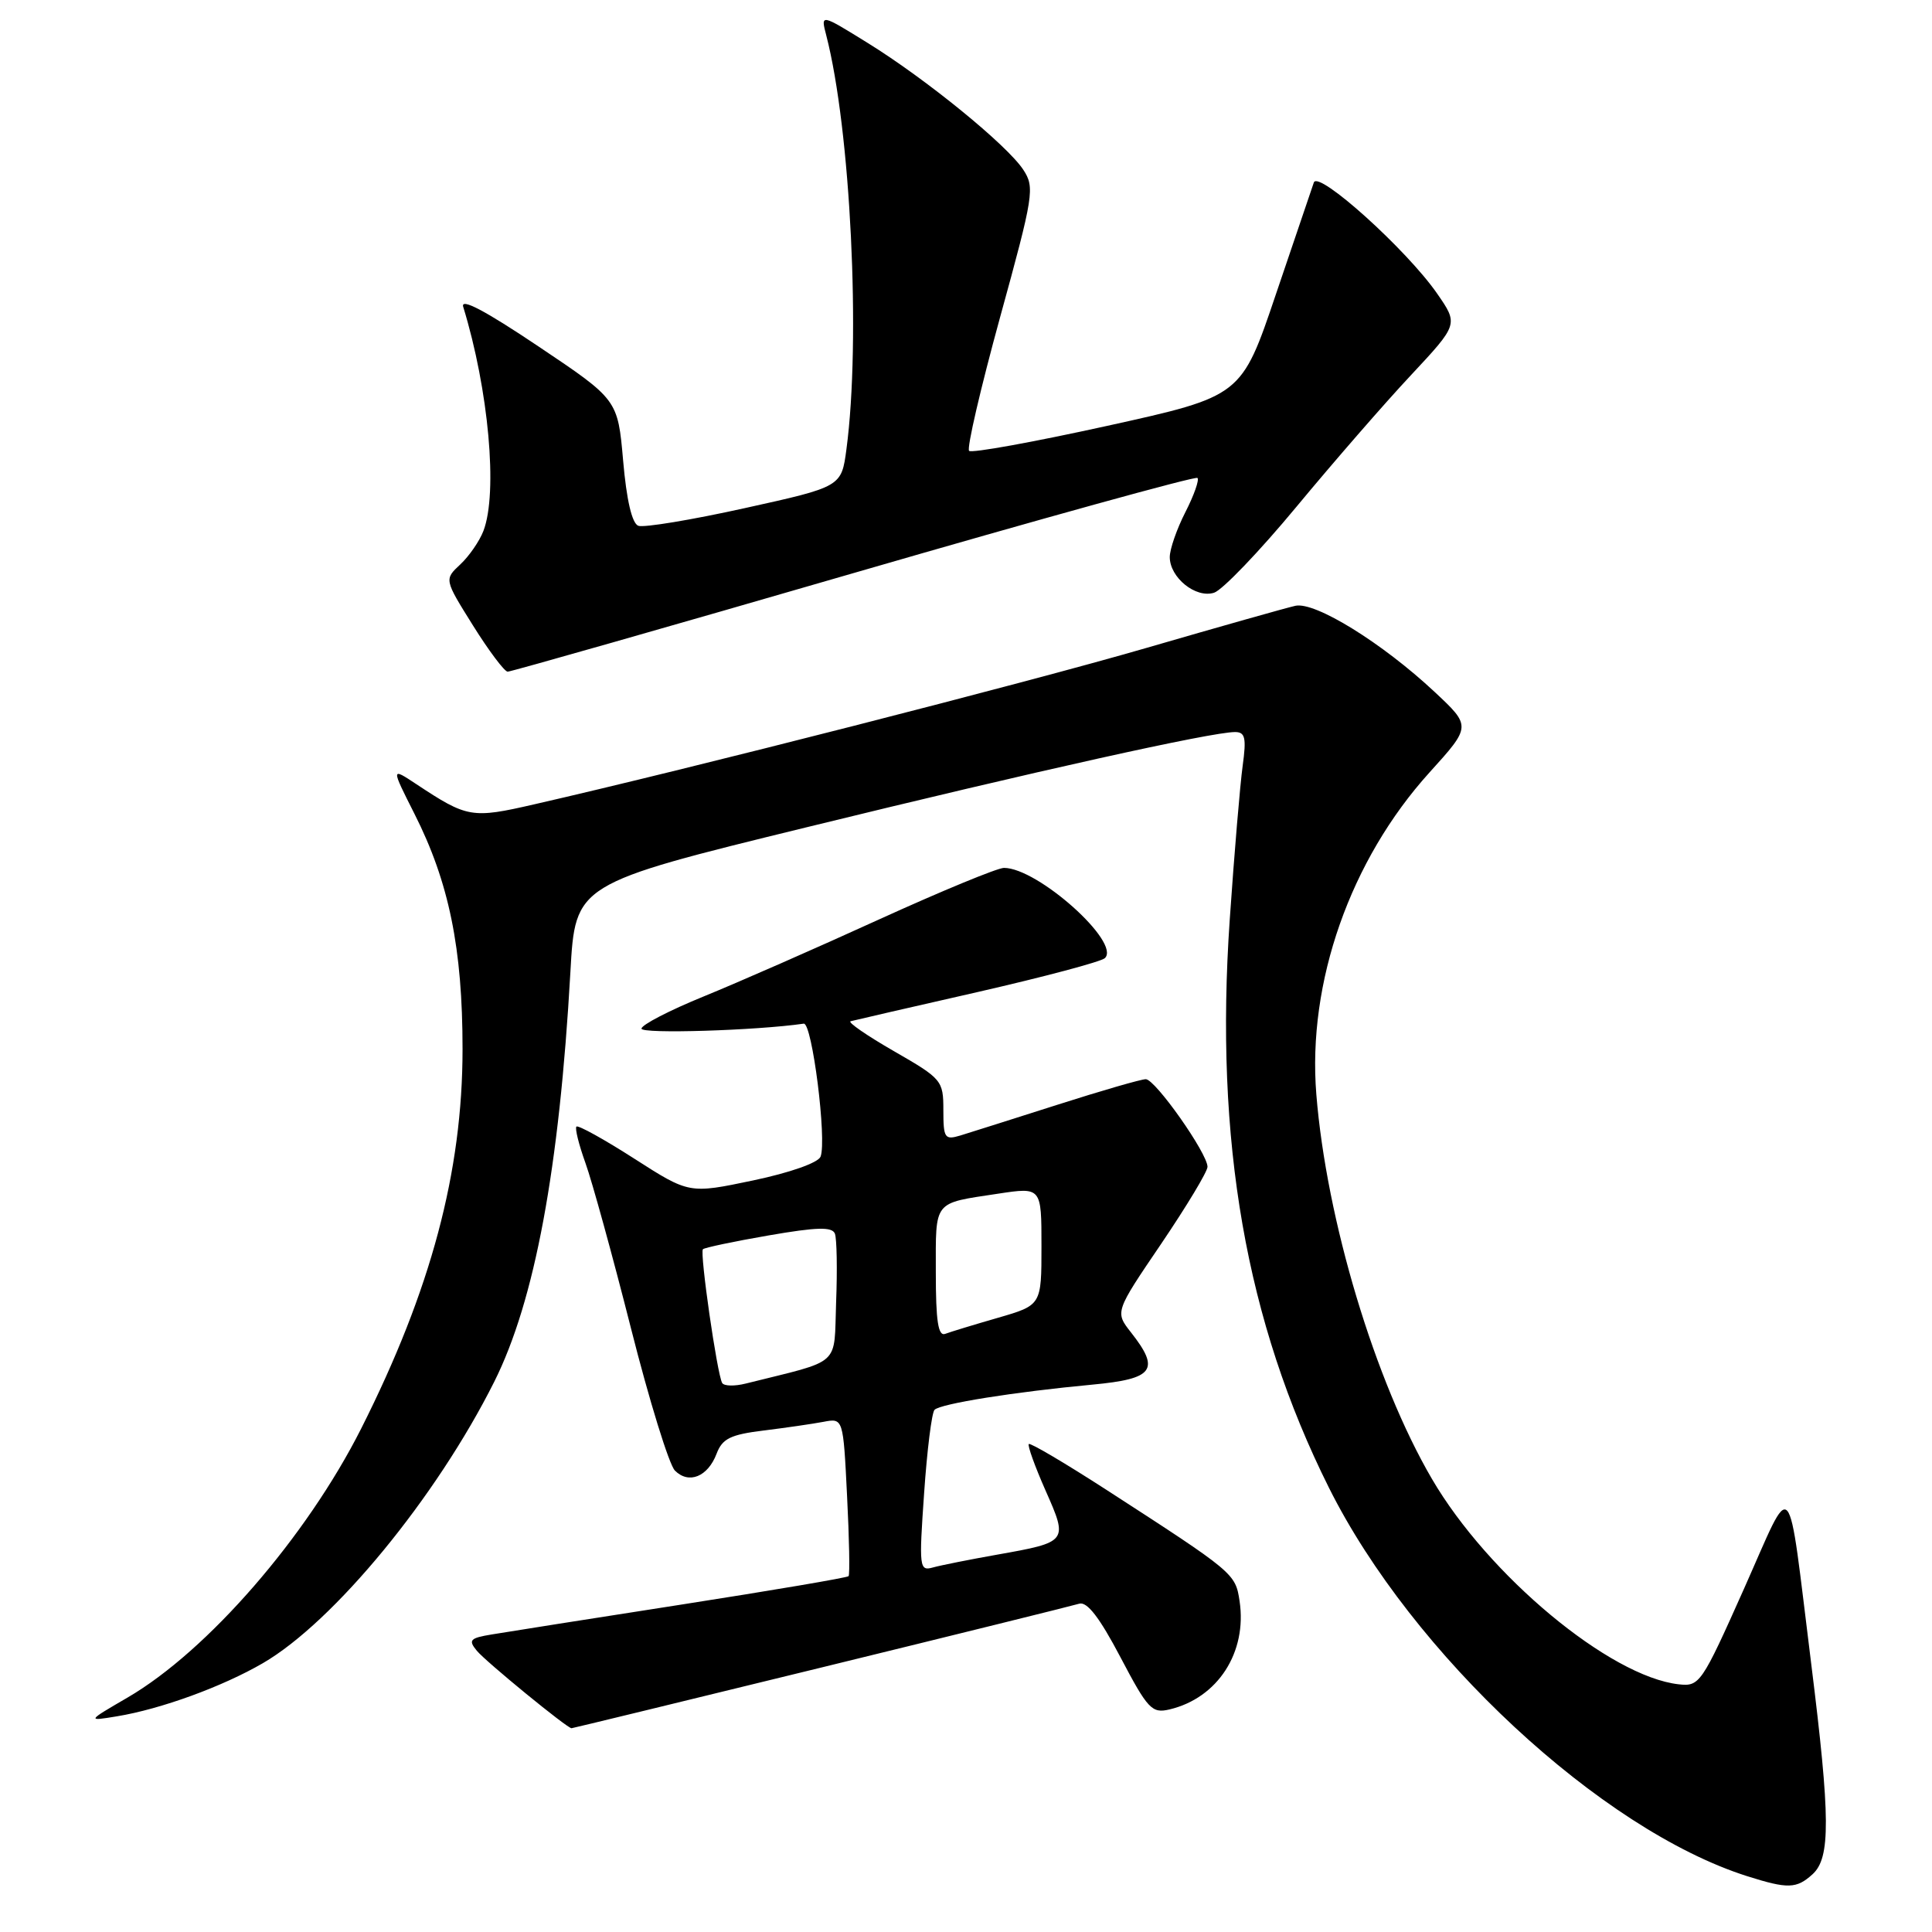 <?xml version="1.0" encoding="UTF-8" standalone="no"?>
<!DOCTYPE svg PUBLIC "-//W3C//DTD SVG 1.1//EN" "http://www.w3.org/Graphics/SVG/1.1/DTD/svg11.dtd" >
<svg xmlns="http://www.w3.org/2000/svg" xmlns:xlink="http://www.w3.org/1999/xlink" version="1.1" viewBox="0 0 256 256">
 <g >
 <path fill="currentColor"
d=" M 240.17 248.35 C 242.57 246.17 242.54 240.87 240.00 220.50 C 236.76 194.54 237.73 195.62 231.07 210.56 C 225.48 223.09 225.20 223.49 222.44 223.18 C 213.31 222.16 197.20 208.75 189.73 195.95 C 182.19 183.04 175.76 161.65 174.42 145.00 C 173.22 130.16 178.92 113.96 189.41 102.36 C 194.96 96.23 194.96 96.23 190.07 91.66 C 183.16 85.20 174.27 79.70 171.65 80.27 C 170.47 80.53 161.52 83.06 151.78 85.89 C 135.97 90.48 91.53 101.84 70.78 106.58 C 62.51 108.48 61.93 108.38 55.16 103.90 C 51.81 101.68 51.81 101.68 54.92 107.84 C 59.50 116.90 61.29 125.67 61.29 139.00 C 61.29 155.27 57.11 170.94 47.86 189.29 C 40.61 203.66 27.51 218.75 16.91 224.93 C 11.50 228.08 11.50 228.08 15.50 227.42 C 21.34 226.46 29.49 223.48 34.83 220.38 C 44.26 214.90 57.82 198.40 65.49 183.09 C 70.86 172.37 74.12 154.81 75.58 128.81 C 76.23 117.12 76.23 117.12 106.87 109.62 C 137.23 102.18 160.53 97.00 163.65 97.00 C 164.99 97.00 165.17 97.76 164.66 101.47 C 164.32 103.93 163.55 113.08 162.95 121.81 C 160.92 151.20 165.09 175.09 176.08 197.11 C 187.10 219.18 212.15 242.45 231.50 248.60 C 236.90 250.31 238.04 250.28 240.17 248.35 Z  M 108.73 220.98 C 126.76 216.57 142.18 212.75 143.00 212.50 C 144.04 212.18 145.70 214.33 148.46 219.58 C 152.09 226.48 152.63 227.06 154.96 226.51 C 161.36 225.00 165.27 218.94 164.25 212.15 C 163.70 208.49 163.55 208.37 146.59 197.40 C 141.14 193.88 136.52 191.15 136.32 191.34 C 136.13 191.53 137.13 194.31 138.54 197.50 C 141.55 204.30 141.53 204.33 132.07 206.01 C 128.46 206.65 124.65 207.41 123.61 207.70 C 121.82 208.20 121.76 207.71 122.45 197.86 C 122.84 192.16 123.46 187.19 123.83 186.81 C 124.61 186.00 134.40 184.44 144.75 183.47 C 152.89 182.71 153.77 181.52 149.87 176.56 C 147.73 173.84 147.73 173.84 153.87 164.80 C 157.24 159.82 160.00 155.24 160.00 154.61 C 160.00 152.83 153.08 143.00 151.82 143.00 C 151.20 143.00 145.92 144.53 140.10 146.39 C 134.27 148.25 128.49 150.08 127.25 150.46 C 125.18 151.08 125.00 150.82 125.00 147.09 C 125.00 143.17 124.81 142.94 118.46 139.29 C 114.86 137.22 112.27 135.43 112.71 135.32 C 113.14 135.20 120.70 133.46 129.50 131.46 C 138.30 129.45 145.90 127.43 146.40 126.96 C 148.57 124.90 137.51 115.00 133.03 115.00 C 132.17 115.00 124.72 118.08 116.48 121.83 C 108.24 125.59 97.79 130.18 93.25 132.03 C 88.71 133.88 85.00 135.80 85.00 136.30 C 85.00 137.02 100.22 136.55 106.50 135.64 C 107.61 135.48 109.58 151.05 108.73 153.26 C 108.42 154.07 104.67 155.39 99.76 156.42 C 91.32 158.19 91.32 158.19 84.05 153.53 C 80.06 150.97 76.61 149.06 76.38 149.28 C 76.16 149.51 76.70 151.67 77.57 154.09 C 78.45 156.52 81.16 166.36 83.60 175.98 C 86.03 185.59 88.66 194.09 89.43 194.86 C 91.27 196.70 93.79 195.68 94.95 192.63 C 95.71 190.62 96.79 190.09 101.19 189.55 C 104.11 189.19 107.68 188.67 109.11 188.40 C 111.73 187.90 111.73 187.90 112.24 198.20 C 112.53 203.87 112.62 208.66 112.44 208.85 C 112.27 209.05 102.31 210.74 90.32 212.61 C 78.32 214.48 67.00 216.26 65.18 216.57 C 62.26 217.05 62.02 217.32 63.18 218.73 C 64.36 220.17 75.15 229.00 75.73 229.00 C 75.86 229.00 90.71 225.39 108.73 220.98 Z  M 113.12 75.93 C 137.91 68.74 158.41 63.07 158.67 63.33 C 158.93 63.59 158.21 65.63 157.07 67.86 C 155.93 70.09 155.00 72.77 155.00 73.81 C 155.00 76.53 158.44 79.31 160.87 78.54 C 161.97 78.19 166.88 73.07 171.77 67.17 C 176.66 61.27 183.49 53.41 186.96 49.71 C 193.25 42.97 193.25 42.97 190.42 38.89 C 186.40 33.09 174.67 22.52 174.09 24.18 C 173.84 24.90 171.58 31.57 169.06 39.00 C 164.50 52.50 164.50 52.50 146.75 56.42 C 136.99 58.57 128.74 60.07 128.41 59.74 C 128.08 59.41 129.93 51.46 132.51 42.06 C 136.98 25.82 137.13 24.85 135.59 22.49 C 133.45 19.23 122.71 10.47 114.94 5.67 C 108.74 1.83 108.74 1.83 109.48 4.67 C 112.71 17.16 114.08 45.04 112.16 59.50 C 111.50 64.50 111.50 64.50 98.69 67.33 C 91.65 68.89 85.29 69.94 84.58 69.67 C 83.74 69.35 83.02 66.25 82.57 61.06 C 81.86 52.95 81.86 52.95 71.33 45.89 C 64.25 41.14 61.00 39.43 61.38 40.66 C 64.75 51.64 65.99 65.28 64.06 70.34 C 63.54 71.70 62.16 73.70 60.99 74.79 C 58.86 76.78 58.86 76.78 62.68 82.89 C 64.78 86.25 66.85 89.00 67.27 89.00 C 67.70 89.00 88.34 83.12 113.12 75.93 Z  M 95.69 183.25 C 95.02 182.07 92.70 165.97 93.14 165.53 C 93.35 165.32 97.27 164.49 101.85 163.70 C 108.26 162.59 110.27 162.54 110.63 163.47 C 110.88 164.13 110.96 168.21 110.79 172.53 C 110.47 181.21 111.69 180.11 98.81 183.33 C 97.33 183.70 95.93 183.67 95.69 183.25 Z  M 124.00 168.58 C 124.00 158.95 123.57 159.49 132.25 158.17 C 138.00 157.30 138.00 157.30 138.00 165.12 C 138.00 172.94 138.00 172.94 132.25 174.61 C 129.09 175.52 125.94 176.48 125.25 176.74 C 124.31 177.10 124.00 175.07 124.00 168.58 Z "/>
</g>
</svg>